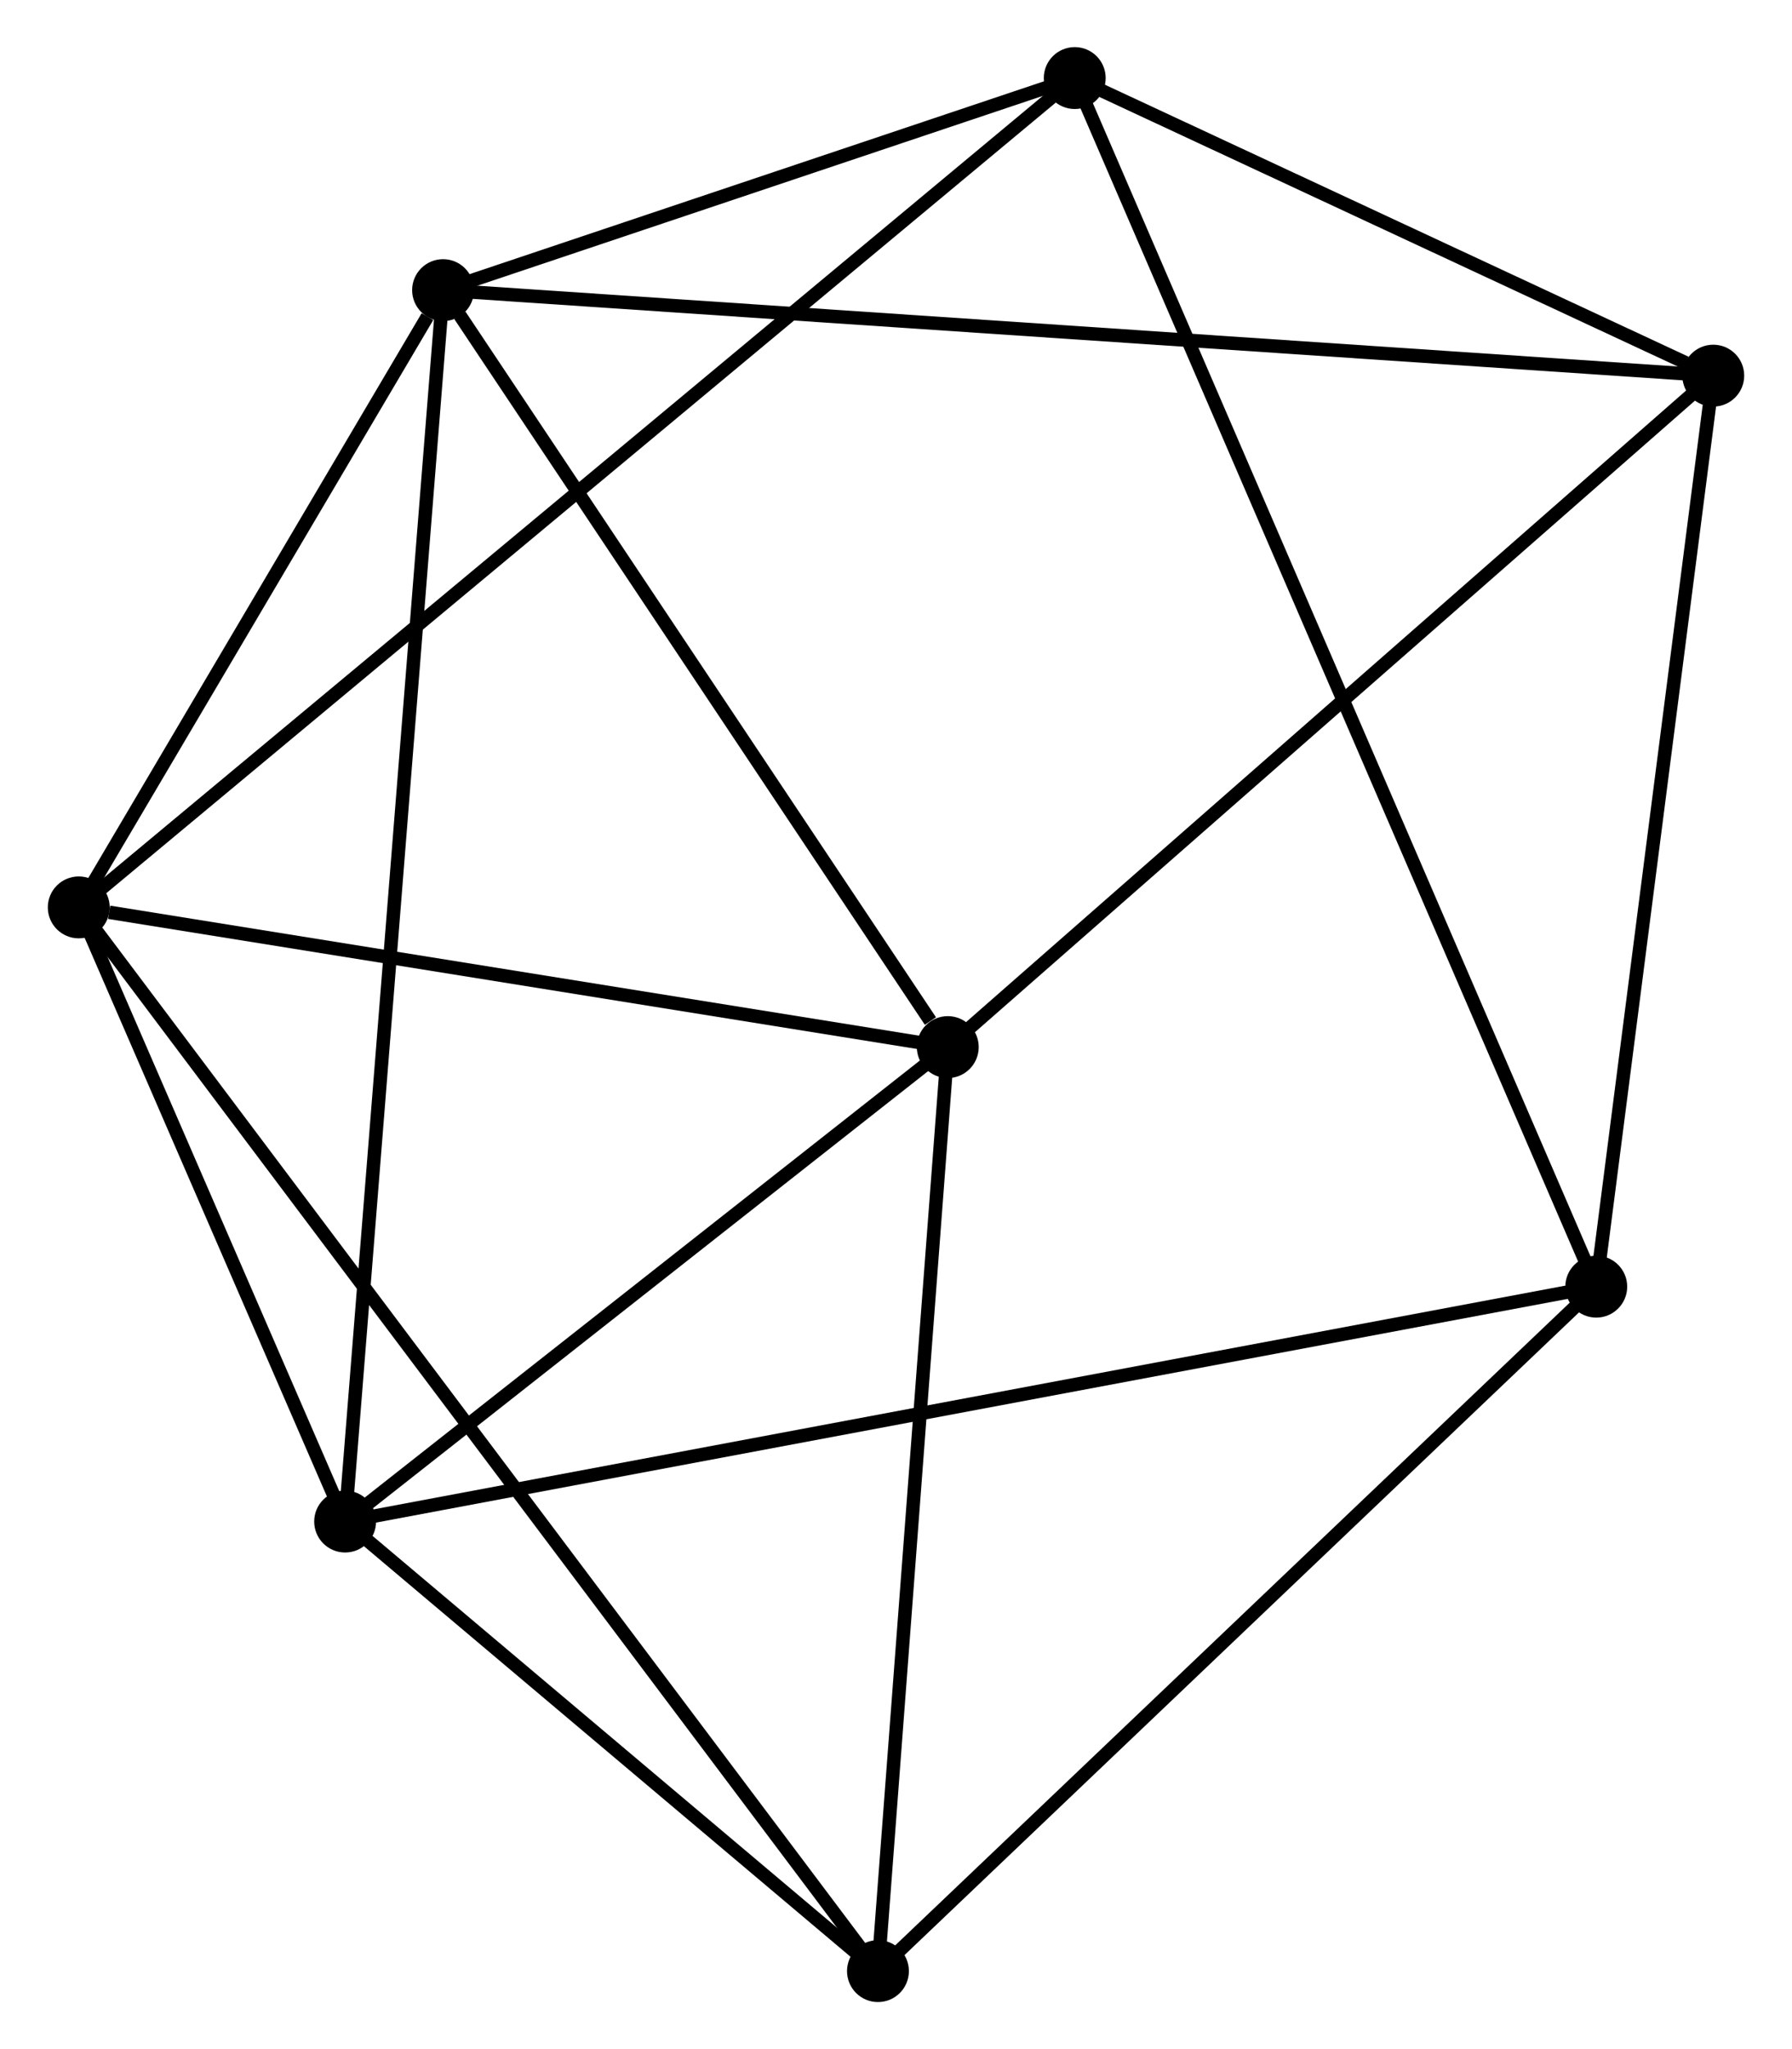 <?xml version="1.0" encoding="UTF-8" standalone="no"?>
<!DOCTYPE svg PUBLIC "-//W3C//DTD SVG 1.1//EN"
 "http://www.w3.org/Graphics/SVG/1.1/DTD/svg11.dtd">
<!-- Generated by graphviz version 2.36.0 (20140111.2315)
 -->
<!-- Title: %3 Pages: 1 -->
<svg width="133pt" height="152pt"
 viewBox="0.00 0.00 133.11 152.25" xmlns="http://www.w3.org/2000/svg" xmlns:xlink="http://www.w3.org/1999/xlink">
<g id="graph0" class="graph" transform="scale(1 1) rotate(0) translate(4 148.255)">
<title>%3</title>
<!-- 0 -->
<g id="node1" class="node"><title>0</title>
<ellipse fill="black" stroke="black" cx="28.884" cy="-126.698" rx="1.8" ry="1.8"/>
</g>
<!-- 1 -->
<g id="node2" class="node"><title>1</title>
<ellipse fill="black" stroke="black" cx="66.404" cy="-70.455" rx="1.8" ry="1.8"/>
</g>
<!-- 0&#45;&#45;1 -->
<g id="edge1" class="edge"><title>0&#45;&#45;1</title>
<path fill="none" stroke="black" d="M30.132,-124.827C35.829,-116.288 59.327,-81.064 65.113,-72.391"/>
</g>
<!-- 2 -->
<g id="node3" class="node"><title>2</title>
<ellipse fill="black" stroke="black" cx="1.8" cy="-80.835" rx="1.8" ry="1.8"/>
</g>
<!-- 0&#45;&#45;2 -->
<g id="edge2" class="edge"><title>0&#45;&#45;2</title>
<path fill="none" stroke="black" d="M27.72,-124.727C23.265,-117.183 7.325,-90.19 2.929,-82.747"/>
</g>
<!-- 3 -->
<g id="node4" class="node"><title>3</title>
<ellipse fill="black" stroke="black" cx="21.603" cy="-35.203" rx="1.8" ry="1.8"/>
</g>
<!-- 0&#45;&#45;3 -->
<g id="edge3" class="edge"><title>0&#45;&#45;3</title>
<path fill="none" stroke="black" d="M28.732,-124.787C27.784,-112.88 22.699,-48.98 21.754,-37.103"/>
</g>
<!-- 5 -->
<g id="node5" class="node"><title>5</title>
<ellipse fill="black" stroke="black" cx="123.311" cy="-120.344" rx="1.8" ry="1.8"/>
</g>
<!-- 0&#45;&#45;5 -->
<g id="edge4" class="edge"><title>0&#45;&#45;5</title>
<path fill="none" stroke="black" d="M30.856,-126.565C43.145,-125.738 109.092,-121.301 121.349,-120.476"/>
</g>
<!-- 7 -->
<g id="node6" class="node"><title>7</title>
<ellipse fill="black" stroke="black" cx="75.842" cy="-142.455" rx="1.8" ry="1.8"/>
</g>
<!-- 0&#45;&#45;7 -->
<g id="edge5" class="edge"><title>0&#45;&#45;7</title>
<path fill="none" stroke="black" d="M30.902,-127.375C38.626,-129.967 66.263,-139.241 73.884,-141.798"/>
</g>
<!-- 1&#45;&#45;2 -->
<g id="edge6" class="edge"><title>1&#45;&#45;2</title>
<path fill="none" stroke="black" d="M64.54,-70.754C55.272,-72.244 14.188,-78.844 4.061,-80.471"/>
</g>
<!-- 1&#45;&#45;3 -->
<g id="edge7" class="edge"><title>1&#45;&#45;3</title>
<path fill="none" stroke="black" d="M64.913,-69.282C58.111,-63.93 30.053,-41.852 23.145,-36.416"/>
</g>
<!-- 1&#45;&#45;5 -->
<g id="edge8" class="edge"><title>1&#45;&#45;5</title>
<path fill="none" stroke="black" d="M67.811,-71.688C75.615,-78.531 113.541,-111.78 121.744,-118.971"/>
</g>
<!-- 6 -->
<g id="node7" class="node"><title>6</title>
<ellipse fill="black" stroke="black" cx="61.214" cy="-1.8" rx="1.8" ry="1.8"/>
</g>
<!-- 1&#45;&#45;6 -->
<g id="edge9" class="edge"><title>1&#45;&#45;6</title>
<path fill="none" stroke="black" d="M66.254,-68.474C65.496,-58.449 62.09,-13.394 61.354,-3.659"/>
</g>
<!-- 2&#45;&#45;3 -->
<g id="edge10" class="edge"><title>2&#45;&#45;3</title>
<path fill="none" stroke="black" d="M2.651,-78.874C5.908,-71.368 17.564,-44.511 20.777,-37.105"/>
</g>
<!-- 2&#45;&#45;7 -->
<g id="edge12" class="edge"><title>2&#45;&#45;7</title>
<path fill="none" stroke="black" d="M3.346,-82.122C12.982,-90.141 64.693,-133.176 74.304,-141.175"/>
</g>
<!-- 2&#45;&#45;6 -->
<g id="edge11" class="edge"><title>2&#45;&#45;6</title>
<path fill="none" stroke="black" d="M3.041,-79.184C10.773,-68.898 52.267,-13.701 59.98,-3.442"/>
</g>
<!-- 3&#45;&#45;6 -->
<g id="edge14" class="edge"><title>3&#45;&#45;6</title>
<path fill="none" stroke="black" d="M23.305,-33.767C29.821,-28.273 53.134,-8.613 59.562,-3.193"/>
</g>
<!-- 4 -->
<g id="node8" class="node"><title>4</title>
<ellipse fill="black" stroke="black" cx="114.613" cy="-52.655" rx="1.8" ry="1.8"/>
</g>
<!-- 3&#45;&#45;4 -->
<g id="edge13" class="edge"><title>3&#45;&#45;4</title>
<path fill="none" stroke="black" d="M23.546,-35.567C35.65,-37.839 100.608,-50.027 112.682,-52.292"/>
</g>
<!-- 5&#45;&#45;7 -->
<g id="edge18" class="edge"><title>5&#45;&#45;7</title>
<path fill="none" stroke="black" d="M121.271,-121.294C113.463,-124.931 85.524,-137.945 77.821,-141.533"/>
</g>
<!-- 4&#45;&#45;5 -->
<g id="edge15" class="edge"><title>4&#45;&#45;5</title>
<path fill="none" stroke="black" d="M114.864,-54.608C116.134,-64.492 121.842,-108.913 123.075,-118.512"/>
</g>
<!-- 4&#45;&#45;7 -->
<g id="edge17" class="edge"><title>4&#45;&#45;7</title>
<path fill="none" stroke="black" d="M113.804,-54.531C108.758,-66.217 81.68,-128.933 76.647,-140.589"/>
</g>
<!-- 4&#45;&#45;6 -->
<g id="edge16" class="edge"><title>4&#45;&#45;6</title>
<path fill="none" stroke="black" d="M113.293,-51.398C105.97,-44.423 70.381,-10.53 62.684,-3.2"/>
</g>
</g>
</svg>
